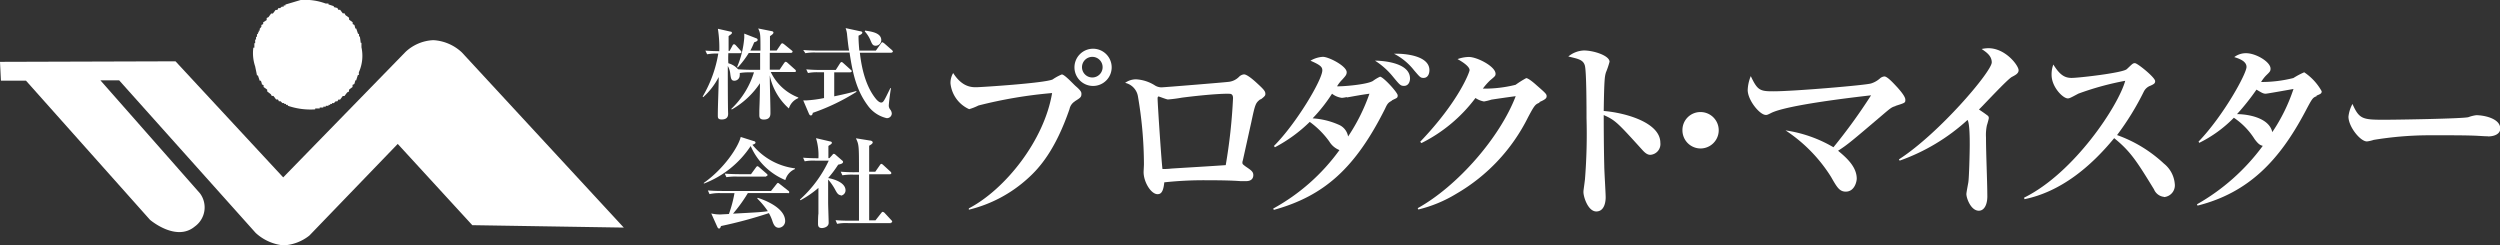 <svg xmlns="http://www.w3.org/2000/svg" viewBox="0 0 373.49 36.66"><rect x="0" y="0" width="373.49" height="36.66" fill="#333333" stroke="none"/><defs><style>.cls-1,.cls-2{fill:#fff;}.cls-2{fill-rule:evenodd;}</style></defs><g id="レイヤー_2" data-name="レイヤー 2"><g id="txt"><path class="cls-1" d="M117.84,16.19A9,9,0,0,1,115,11.26c0,1.55.1,4.05.1,5.6,0,.33,0,1-1,1-.65,0-.65-.41-.66-.63,0,0,0-.46,0-.69.07-1.88.08-2.51.1-4.11a12.37,12.37,0,0,1-4.22,3.93l-.07-.09a12.68,12.68,0,0,0,3.39-5.46h-.61a8.25,8.25,0,0,0-1.52.1.76.76,0,0,1,0,.31.8.8,0,0,1-.79.84c-.48,0-.53-.32-.63-1.12a2.8,2.8,0,0,0-.36-1.08c0,1.13,0,6.08.05,7.09,0,.26,0,.89-.94.9-.6,0-.6-.27-.6-.61,0-1.6.13-4.13.13-5.73a10.3,10.3,0,0,1-2.31,3l-.09-.08A18.56,18.56,0,0,0,107.31,8a8.4,8.4,0,0,0-1.67.11l-.26-.55c.85.07,1.76.08,2.08.09a18.31,18.31,0,0,0-.21-3.35l1.86.42c.13,0,.24.07.24.19s-.12.21-.5.48c0,.24,0,.8,0,1.21,0,.15,0,.89,0,1H109l.44-.8c0-.06.12-.19.22-.19s.18.07.28.17l.7.77c.1.11.13.15.13.24s-.1.16-.22.16h-1.74a14.63,14.63,0,0,0,0,1.5,2.93,2.93,0,0,1,1.45.9c.87.07,1.86.08,2.07.08h1.23V7.92h-1.7a13.8,13.8,0,0,1-1.64,2.16l-.1-.07a13.92,13.92,0,0,0,1.07-4.38c0-.25,0-.45,0-.61l1.82.71a.24.24,0,0,1,.18.22c0,.17-.16.25-.52.37a13.18,13.18,0,0,1-.57,1.24h1.51c0-2.43,0-2.59-.34-3.31l2,.4c.1,0,.28.08.28.21s-.08.25-.52.54c0,.33,0,1.85,0,2.15h1l.61-.9a.31.31,0,0,1,.23-.18c.09,0,.16.07.27.14l1.12.91c.11.07.15.14.15.21s-.13.17-.23.17H115c0,.84,0,2.11,0,2.51h1.47l.68-1c.06-.07.14-.18.22-.18a.49.49,0,0,1,.28.15l1.12,1a.32.32,0,0,1,.14.22c0,.15-.13.16-.22.16l-3.54,0a7.54,7.54,0,0,0,4.11,3.8v.1a2.42,2.42,0,0,0-1.39,1.5"/><path class="cls-1" d="M133.2,7.88h-4.74c.15,1.27.56,4.62,2.38,6.87.08.1.47.57.81.57s.47-.34,1.36-2.15l.1,0c-.17.93-.33,2.4-.33,2.61a.94.94,0,0,0,.23.6,1.08,1.08,0,0,1,.22.58.72.72,0,0,1-.77.69,4.83,4.83,0,0,1-2.83-1.9c-1.65-2.23-2.24-4.71-2.71-7.9l-5,0a7.21,7.21,0,0,0-1.6.1L120,7.47c.9.08,2,.09,2.11.09l4.74,0c-.08-.49-.11-.59-.29-2.27a3.71,3.71,0,0,0-.23-1.09l2.18.47c.15,0,.32.08.32.21s-.17.27-.57.45c0,.39,0,.9.12,2.23h2.47l.76-1.06c.11-.17.17-.19.21-.19s.26.14.29.17l1.14,1c.09.09.14.13.14.22s-.13.16-.22.16m-11.75,9c0,.18-.11.39-.28.39s-.25-.17-.31-.31L120,15h.49a19.05,19.05,0,0,0,2.62-.35l0-3.85h-.8a6.73,6.73,0,0,0-1.6.11l-.26-.55c.71.06,1.41.09,2.12.09h2.29l.64-1s.11-.18.22-.18.17.08.26.15l1.11,1c.08.06.16.13.16.22s-.14.16-.23.17h-2.39v3.58c1.62-.34,2.44-.54,3.28-.79l.05.12a31.18,31.18,0,0,1-6.45,3.11m9.32-10c-.45,0-.55-.25-.81-.87a4.58,4.58,0,0,0-.83-1.27l.06-.12c1,.15,2.41.35,2.41,1.44a.84.84,0,0,1-.83.82"/><path class="cls-1" d="M117.3,26.89a9.68,9.68,0,0,1-5.15-5.07,14.66,14.66,0,0,1-7,5.61l0-.11c3.07-2.16,5.17-5.41,5.51-6.86l1.92.61c.12,0,.29.11.29.24s-.16.22-.46.32a9.75,9.75,0,0,0,6.35,3.52v.11a2.48,2.48,0,0,0-1.43,1.63m.4,1.95-6,0a22.06,22.06,0,0,1-2.22,3.08c3.49-.19,4.22-.22,5.2-.37a11.77,11.77,0,0,0-1.58-1.89l.07-.11c.66.21,4.1,1.38,4.1,3.48a1,1,0,0,1-.93,1c-.53,0-.76-.4-.94-.9a6.6,6.6,0,0,0-.56-1.29,66.13,66.13,0,0,1-7.16,1.93c-.07.22-.13.37-.28.37s-.21-.13-.27-.25l-.9-2a6,6,0,0,0,1.33.15l1.31-.07a19.3,19.3,0,0,0,.83-3.12H107.6A6.82,6.82,0,0,0,106,29l-.25-.55c.7.06,1.4.08,2.11.08l7.33,0,.8-1c.09-.12.16-.2.23-.2s.15.06.27.16l1.27,1a.26.26,0,0,1,.15.23c0,.14-.15.15-.22.16m-3.24-2.5h-4.33a8.91,8.91,0,0,0-1.6.09l-.24-.53c.89.07,1.94.08,2.1.08h1.82l.73-1c.08-.11.15-.19.23-.19s.2.1.28.17l1.08.94c.09.07.15.14.15.22s-.13.17-.22.17"/><path class="cls-1" d="M125.64,29.16c-.44,0-.64-.39-.92-.92a8.35,8.35,0,0,0-1-1.42c0,2.62,0,3.27,0,3.46,0,.47.08,2.55.08,3,0,.67-.8.79-1,.79-.57,0-.59-.39-.59-.65s0-1.09.06-1.51c0-.6,0-.93,0-3.84a14.93,14.93,0,0,1-2.69,1.85l-.07-.11A18.16,18.16,0,0,0,123.81,24h-2a7,7,0,0,0-1.59.1l-.24-.54c.87.07,1.86.08,2,.08h.29a8.75,8.75,0,0,0-.36-3l2.1.49c.1,0,.27.06.27.21s-.27.3-.52.46c0,.28,0,.57,0,1.82h.16l.43-.47c.08-.11.13-.16.21-.17a.41.41,0,0,1,.27.14l1,.87a.25.25,0,0,1,.12.19c0,.25-.34.34-.73.42a16.18,16.18,0,0,1-1.5,2c.44.07,2.6.53,2.6,1.84a.8.8,0,0,1-.74.79m7.52,4.1-6.44,0a7,7,0,0,0-1.6.11l-.23-.55c.89.08,1.93.08,2.09.08h1.41c0-2.28,0-4.59,0-6.88h-.89a8.63,8.63,0,0,0-1.59.1l-.25-.54c.9.08,1.95.09,2.11.08h.62c0-4,0-4.09-.46-5.07L130,21c.12,0,.38.09.38.28s-.32.37-.53.49c0,.36,0,3.19,0,3.89h.91l.7-1c.05-.08.13-.18.22-.18a.66.66,0,0,1,.26.16l1.09,1a.3.3,0,0,1,.13.22c0,.14-.12.17-.22.17h-3.09c0,1.1,0,5.92,0,6.89h.94l.85-1.08c.1-.13.16-.19.23-.19a.55.55,0,0,1,.28.15l1,1.08a.39.39,0,0,1,.14.23c0,.14-.14.16-.23.16"/><path class="cls-2" d="M69,7.83A6.78,6.78,0,0,0,64.73,6a6.48,6.48,0,0,0-4.14,1.75L42.31,26.5,26.22,9.16,0,9.24l.14,2.81,3.74,0L22.41,32.84s3.89,3.34,6.69,1a3.51,3.51,0,0,0,.78-4.95L15,12H17.8L38.2,34.8a7.19,7.19,0,0,0,4.15,1.86,6.79,6.79,0,0,0,3.87-1.47L59.42,21.5,70.56,33.64,93.19,34Z"/><path class="cls-2" d="M44.92,0a8.87,8.87,0,0,1,3.74.53h.41V.66l.8.26v.14l.53.13.14.27h.27l.4.53h.26c.05.09.1.18.14.27l.54.39a2.61,2.61,0,0,0,0,.28l.54.4v.26l.26.14.14.53h.13c.09.26.18.52.27.8a.66.66,0,0,1,.14,0v.39h.13c.05.31.09.63.13.94H54v.67a6,6,0,0,1-.39,3.74c0,.14,0,.28,0,.4h-.14c-.09.27-.18.54-.26.81h-.14c0,.17-.09.36-.13.54l-.27.13V13c-.18.13-.36.26-.53.41v.26l-.26.13c-.15.18-.28.36-.41.54h-.26l-.4.54h-.28c0,.09-.08.17-.13.26h-.26l-.27.27h-.27v.12h-.27a.65.65,0,0,1,0,.14h-.25a.65.65,0,0,0,0,.14h-.41v.13H48.3a.53.53,0,0,1,0,.13h-.54v.13c-.22,0-.44,0-.67,0v.14A10.47,10.47,0,0,1,43,15.8v-.13h-.27v-.14h-.27V15.4h-.27l-.27-.27h-.27c0-.09-.08-.18-.13-.27h-.27l-.4-.53h-.27c0-.09-.08-.17-.13-.26l-.53-.41c0-.08,0-.18,0-.26-.17-.14-.36-.27-.54-.4v-.27l-.26-.13c0-.18-.09-.36-.14-.54H38.8l-.27-.8h-.14c-.08-.45-.18-.89-.27-1.34a6.18,6.18,0,0,1-.27-2.8H38V6.45h.12V5.91h.13c0-.14,0-.27,0-.41h.14c0-.14,0-.27,0-.4a.33.33,0,0,1,.14,0V4.84h.13V4.57h.14V4.3L39.05,4c0-.1,0-.18,0-.27l.27-.13c0-.09,0-.18,0-.27L39.84,3V2.69l.27-.13.4-.54h.26c.13-.18.27-.35.4-.54a1.22,1.22,0,0,0,.27,0c.05-.08.09-.17.14-.26h.26L42.1,1h.28V.82h.26V.68L44.92,0"/><path class="cls-1" d="M160.59,15.14a1.76,1.76,0,0,0-.81,1.16c-2.12,6.14-4.5,8.8-6.21,10.34a20.16,20.16,0,0,1-8.83,4.69l0-.2C150.16,28.3,156,21,157.18,13.9a68,68,0,0,0-11,1.86,8.2,8.2,0,0,1-1.39.55A4.76,4.76,0,0,1,142,12.47a2.9,2.9,0,0,1,.4-1.56c1.36,2.14,2.81,2.13,3.51,2.12s10-.6,11.33-1.15a7.62,7.62,0,0,1,1.39-.76c.43,0,1.79,1.52,2.11,1.78.78.67.82.9.82,1.11,0,.49-.12.58-1,1.13m2.75-2.3a2.78,2.78,0,1,1,2.77-2.78,2.78,2.78,0,0,1-2.77,2.78m0-4.34a1.54,1.54,0,1,0,0,3.07,1.54,1.54,0,0,0,0-3.07"/><path class="cls-1" d="M188.3,14.82c-.72.58-.77.64-1.37,3.48-.2.89-1.2,5.44-1.26,5.68a.9.9,0,0,0-.06.31c0,.23.07.27.52.61.82.55,1.11.77,1.11,1.26s-.29.9-1.07.9c-.08,0-.69,0-.84,0-1.21-.09-2.69-.13-4.94-.13a55,55,0,0,0-6.45.31c-.15,1.53-.55,1.76-1,1.77-1,0-2.09-1.85-2.09-3.29,0-.18.05-1,.05-1.19a60.71,60.71,0,0,0-.9-10.15,2.48,2.48,0,0,0-1.91-2,2.76,2.76,0,0,1,1.62-.53,5.87,5.87,0,0,1,2.89.95,1.91,1.91,0,0,0,.93.25c.32,0,9.52-.75,9.89-.81a2.57,2.57,0,0,0,1.73-.81,1.24,1.24,0,0,1,.7-.32c.46,0,1.45.86,1.91,1.29,1.1,1,1.28,1.25,1.28,1.62,0,.2,0,.32-.7.84M183.56,14c-2.17,0-5.67.42-7,.59a20.56,20.56,0,0,1-2.07.27c-.22,0-1.35-.46-1.41-.45s-.14.11-.14.25c0,.87.61,9.92.73,10.59a10.26,10.26,0,0,0,1.35-.07c2.69-.17,5.38-.32,8.1-.51a81.39,81.39,0,0,0,1.09-10c0-.58-.28-.67-.63-.66"/><path class="cls-1" d="M207.92,15.06c-.52.26-.67.46-1,1.19-4.41,8.78-9,13-16.62,15.11l-.09-.2a30,30,0,0,0,9.9-8.74,3.06,3.06,0,0,1-1.51-1.27,12.91,12.91,0,0,0-2.93-2.94A22.16,22.16,0,0,1,190.47,22l-.15-.19c3.38-3.39,7.23-9.91,7.23-11.3,0-.51-.29-.8-1.77-1.44a4.07,4.07,0,0,1,1.85-.58c.89,0,3.56,1.38,3.56,2.3,0,.38-.19.58-.66,1.1a5.35,5.35,0,0,0-.78,1c.73.05,4.42-.24,5.35-.79a6,6,0,0,1,1.07-.64c.47,0,2.64,2.36,2.64,2.79s-.17.38-.89.76m-6.71-.51a5.53,5.53,0,0,1-.73.12A3,3,0,0,1,199,14a23.71,23.71,0,0,1-2.9,3.68,11.38,11.38,0,0,1,3.87.94,2.33,2.33,0,0,1,1.43,1.77A28.11,28.11,0,0,0,204.59,14c-1.13.15-2.26.36-3.38.56m8.55-1.73c-.52,0-.64-.14-1.68-1.4a11,11,0,0,0-2.67-2.37c1,0,5.24.24,5.24,2.67,0,.5-.25,1.1-.89,1.1m2.92-1.19c-.47,0-.55-.12-1.42-1.13a9,9,0,0,0-3-2.48c1.61-.06,5.29.28,5.29,2.45,0,.49-.2,1.15-.86,1.16"/><path class="cls-1" d="M230,15.34c-.63.26-.72.32-1.7,2.15a27.15,27.15,0,0,1-10.72,11.45,19.89,19.89,0,0,1-5.69,2.36l-.09-.2c5.89-3.26,12.26-10.51,14.64-16.73-.69.08-3.52.49-3.64.52a8,8,0,0,1-1.1.27,3.3,3.3,0,0,1-1.27-.52,22.77,22.77,0,0,1-8.08,6.74l-.18-.2c5.81-6.07,7.38-10.44,7.38-10.7,0-.64-1.42-1.44-1.8-1.65a5.19,5.19,0,0,1,1.68-.32c1.27,0,4,1.43,4,2.51,0,.32-.08.37-.83,1a9.68,9.68,0,0,0-1.07,1.22,19.06,19.06,0,0,0,4.89-.57,14.42,14.42,0,0,1,1.59-1c.31,0,1.16.71,1.54,1.06,1.36,1.18,1.5,1.33,1.51,1.62s-.12.49-1.08.9"/><path class="cls-1" d="M246.55,23.13c-.32,0-.67-.14-1.21-.75-3.63-4-4-4.42-5.75-5.19,0,.78,0,4.28.08,7.58,0,.75.21,4.05.21,4.71s-.18,2.11-1.4,2.11-1.91-2.13-1.92-2.88c0-.35.06-.52.23-1.94a85.23,85.23,0,0,0,.23-9.11c0-1.22,0-7-.25-7.87s-1-1-2.47-1.35a3.92,3.92,0,0,1,2.32-.9c1.47,0,3.84.77,3.84,1.69a12.39,12.39,0,0,1-.54,1.59c-.18.61-.26,1-.33,5.76,3.21.26,8.45,1.71,8.46,4.75a1.61,1.61,0,0,1-1.5,1.8"/><path class="cls-1" d="M254.07,22.18a2.71,2.71,0,0,1-2.72-2.71,2.68,2.68,0,0,1,2.7-2.73,2.72,2.72,0,0,1,0,5.44"/><path class="cls-1" d="M283.18,15.85c-.59.17-.73.29-2,1.37-4.5,3.83-5.17,4.4-6.58,5.3,1.21,1,2.78,2.37,2.79,4.16,0,.43-.32,1.94-1.63,1.95-.95,0-1.32-.64-2.22-2.22a22.76,22.76,0,0,0-6.79-6.93A19.76,19.76,0,0,1,273.91,22a83,83,0,0,0,5.62-7.76c-2.55.29-12.61,1.45-14.95,2.65-.57.29-.63.29-.78.28-.89,0-2.69-2.18-2.7-3.72a6,6,0,0,1,.46-2.08c1,2.13,1.37,2.28,3.42,2.27,3,0,13.74-.91,14.54-1.17a3.6,3.6,0,0,0,1.31-.73,1.17,1.17,0,0,1,.69-.32c.46,0,1.44,1.1,2,1.7.4.46,1.13,1.3,1.13,1.77s0,.46-1.47.93"/><path class="cls-1" d="M300.57,11.49c-.69.37-4.14,4.12-4.92,4.87.37.25.78.52,1.15.8.21.15.32.23.32.49,0,.1-.25,1-.28,1.05a6.8,6.8,0,0,0-.14,1.82c0,2.46.19,6.39.2,8.82,0,1.22-.46,2.14-1.27,2.14-1.18,0-1.85-1.84-1.86-2.48,0-.26.25-1.5.29-1.76.11-.66.21-4.37.21-5.62,0-.81,0-3.21-.33-3.7A29.65,29.65,0,0,1,283.8,24l-.11-.19c6-3.86,13.88-13.14,13.87-14.49,0-1-.84-1.54-1.51-2a5.28,5.28,0,0,1,1-.12c2.57,0,4.52,2.59,4.52,3.29,0,.49-.47.72-1,1"/><path class="cls-1" d="M323.28,29.41a1.82,1.82,0,0,1-1.48-1.12c-2.52-4.11-3.49-5.67-5.95-7.65-3.55,4.32-8,8-13.4,9.12l-.06-.23c7.51-3.7,14.11-13.78,15.11-17.46a43,43,0,0,0-7,1.92c-1.21.65-1.35.71-1.58.71-.73,0-2.41-1.7-2.42-3.49a4.11,4.11,0,0,1,.26-1.57c.94,1.51,1.65,2,2.73,2s7.6-.75,8.23-1.3c.15-.12.72-.7.87-.79a.52.52,0,0,1,.38-.11c.35,0,3,2.12,3,2.68,0,.32-.14.43-.69.68a1.78,1.78,0,0,0-1,.88,40.62,40.62,0,0,1-4,6.5,20.13,20.13,0,0,1,7,4.26,4.33,4.33,0,0,1,1.62,3,1.76,1.76,0,0,1-1.58,2"/><path class="cls-1" d="M346.11,14.36c-.63.26-.63.26-1.81,2.49-3.74,7-8.27,11.92-16,13.87l-.08-.2a31.45,31.45,0,0,0,9.83-8.73c-.43-.12-.66-.26-1.22-1a10.69,10.69,0,0,0-3.1-3.2,18.93,18.93,0,0,1-5.17,3.75l-.11-.18c3.72-3.86,7.17-10.14,7.17-11.16,0-.86-1.08-1.24-1.83-1.47a2.85,2.85,0,0,1,1.79-.58c1.42,0,3.62,1.28,3.63,2.3,0,.38-.11.49-.64,1a5.42,5.42,0,0,0-.77,1,19.56,19.56,0,0,0,4.82-.59,11.55,11.55,0,0,1,1.62-.86,8.18,8.18,0,0,1,2.61,2.83c0,.34-.14.4-.78.66M338.48,14c-.38,0-.64-.18-1.37-.61a35.39,35.39,0,0,1-2.91,3.66c1.39,0,4.78.44,5.27,2.69a26.19,26.19,0,0,0,3.17-6.45c-.44.08-3.94.71-4.16.71"/><path class="cls-1" d="M371.65,20.36c-.5,0-1.22-.06-1.34-.06-1.67-.11-5.52-.09-7.61-.09a51.94,51.94,0,0,0-8.09.69,4.76,4.76,0,0,1-1,.23c-1,0-2.76-2.21-2.76-3.7a5.06,5.06,0,0,1,.6-1.9c1,2.25,1.48,2.36,4.73,2.36,1.78,0,11.91-.16,12.6-.39a5.33,5.33,0,0,1,1.16-.29c1.15,0,3.59.48,3.59,2,0,.73-.75,1.17-1.84,1.17"/></g></g></svg>